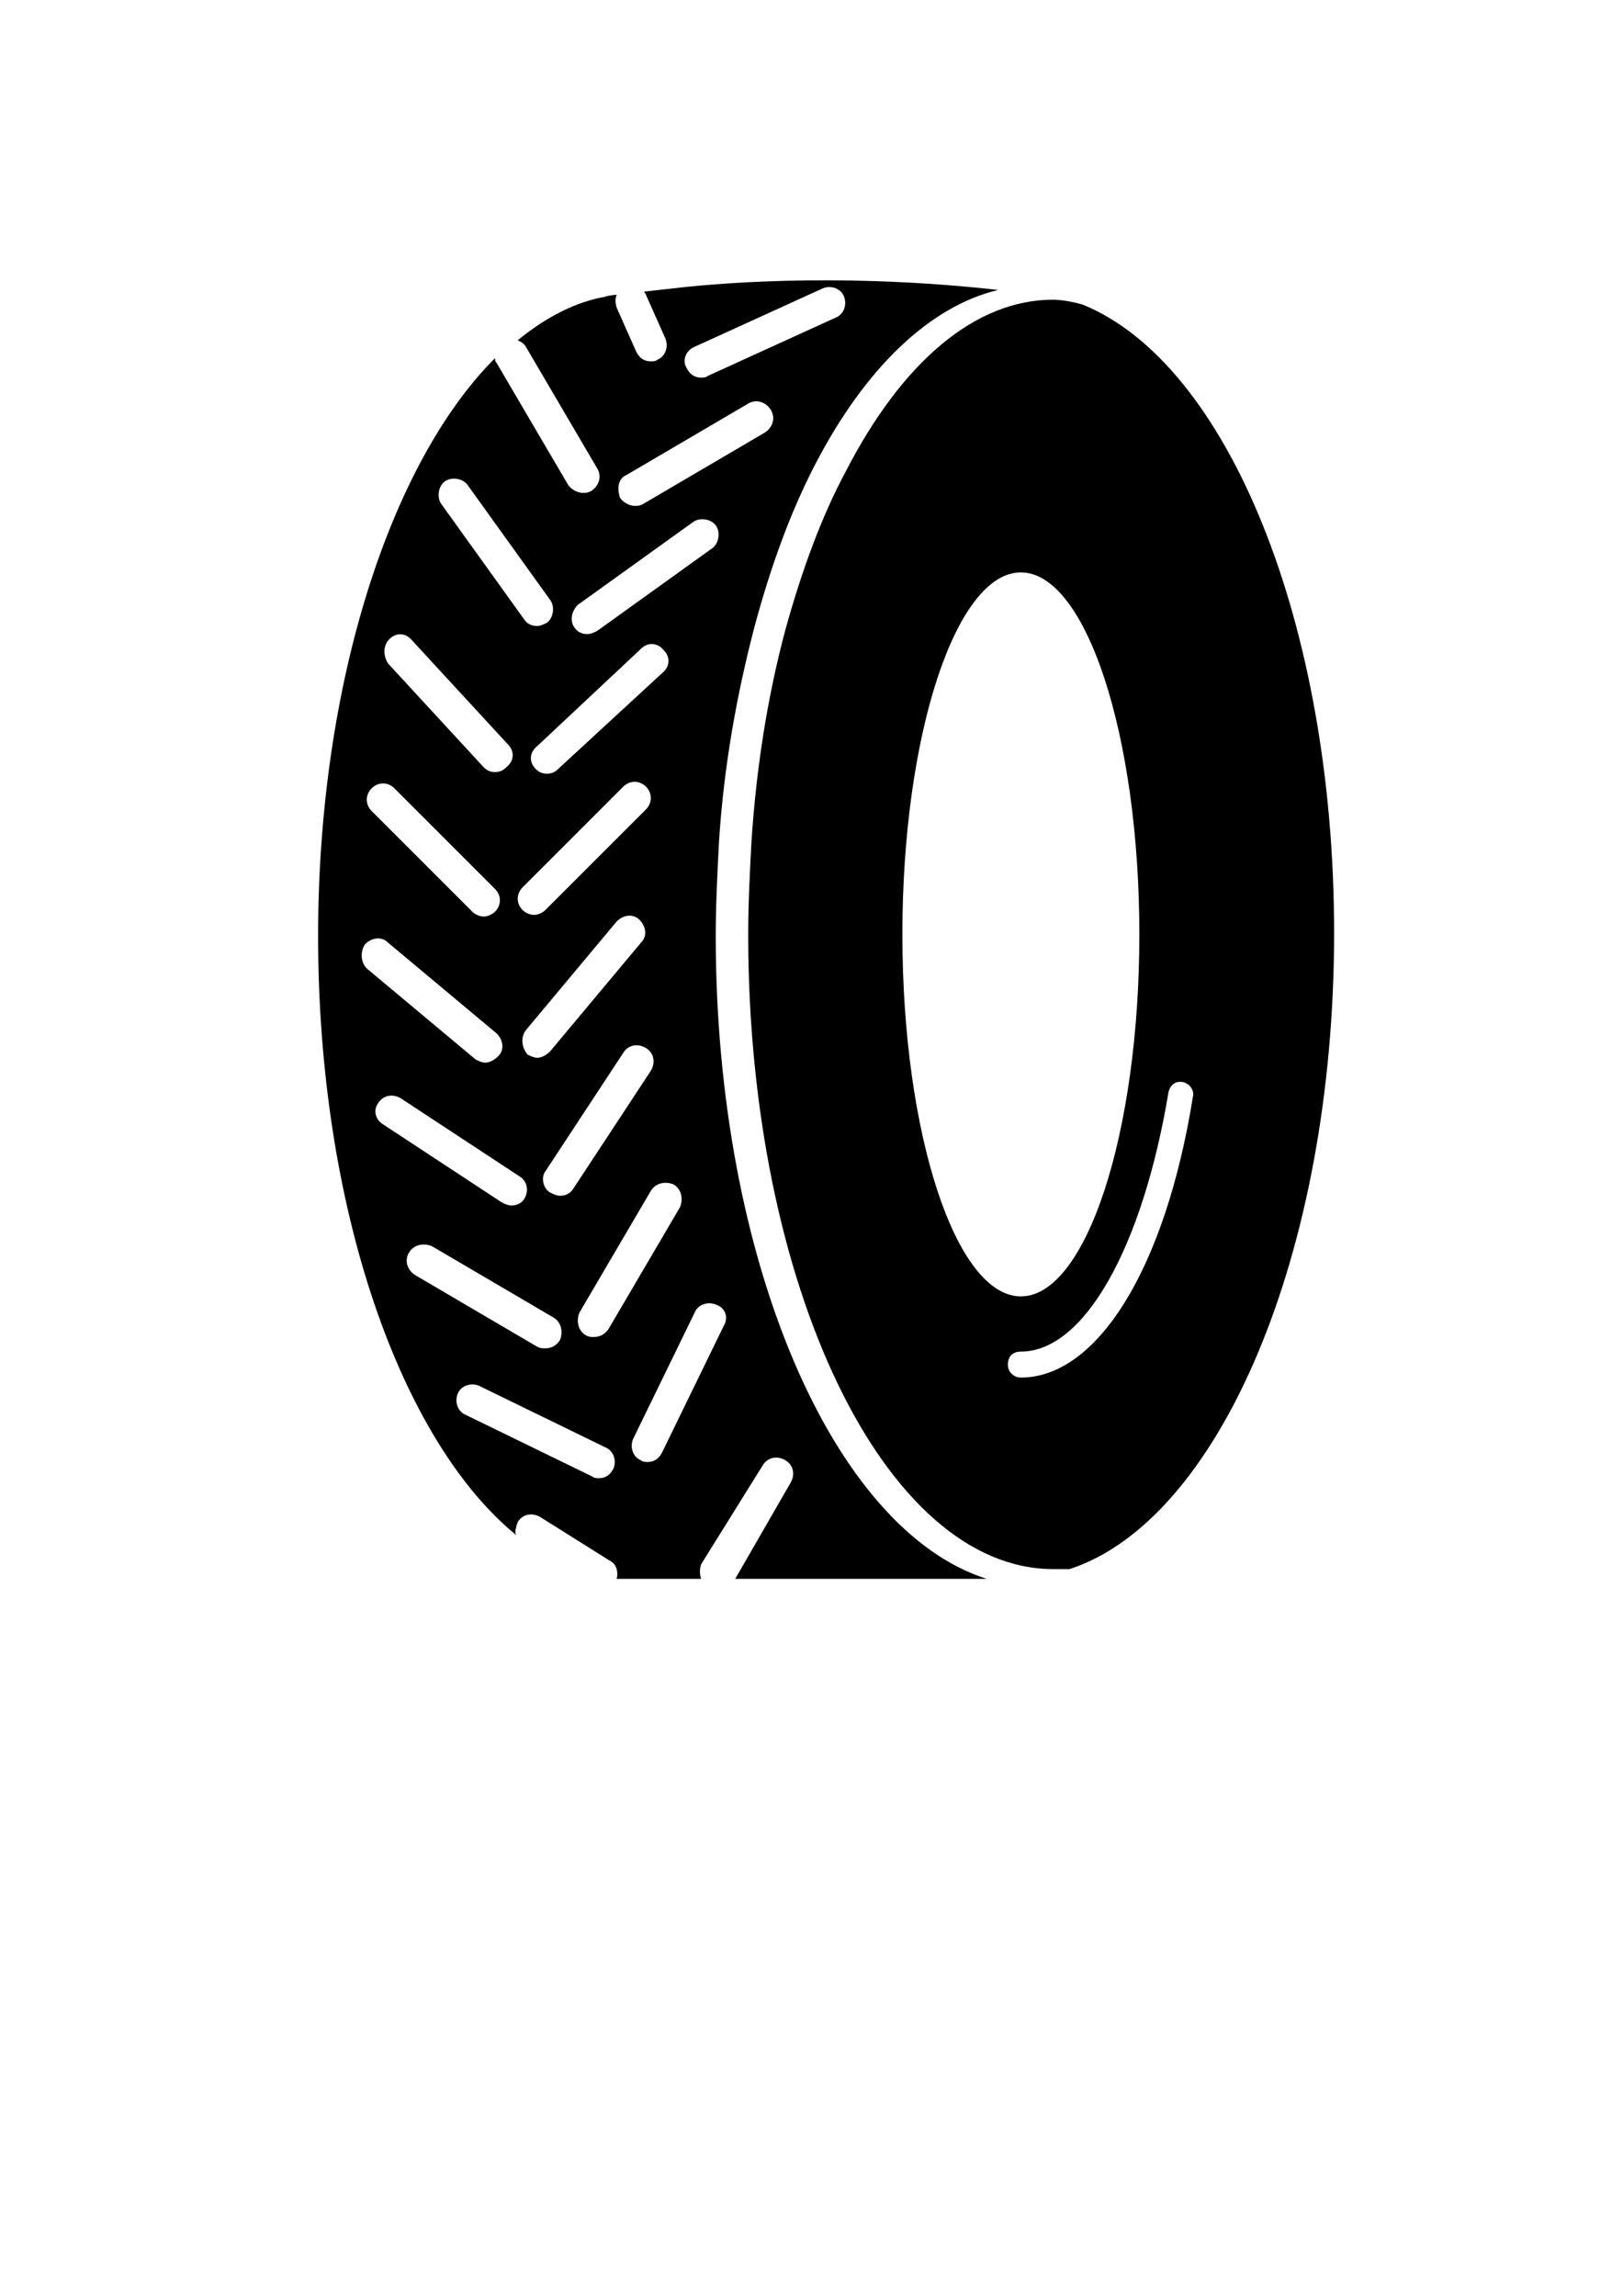 <?xml version="1.0" encoding="UTF-8"?>
<!DOCTYPE svg PUBLIC "-//W3C//DTD SVG 1.1//EN" "http://www.w3.org/Graphics/SVG/1.1/DTD/svg11.dtd">
<!-- Creator: CorelDRAW X7 -->
<svg xmlns="http://www.w3.org/2000/svg" xml:space="preserve" width="210mm" height="297mm" version="1.1" style="shape-rendering:geometricPrecision; text-rendering:geometricPrecision; image-rendering:optimizeQuality; fill-rule:evenodd; clip-rule:evenodd"
viewBox="0 0 21000 29700"
 xmlns:xlink="http://www.w3.org/1999/xlink">
 <defs>
  <style type="text/css">
   <![CDATA[
    .fil0 {fill:black}
   ]]>
  </style>
 </defs>
 <g id="Camada_x0020_1">
  <path class="fil0" d="M9513 20425l3255 0c-1995,-630 -3507,-4137 -3507,-8316 0,-399 21,-819 42,-1218 63,-987 231,-1911 462,-2793 210,-777 462,-1470 777,-2079 651,-1260 1491,-2058 2373,-2268 -735,-84 -2289,-210 -4011,-42 -189,21 -378,42 -567,63 0,21 21,21 21,42l252 567c42,105 0,231 -105,273 -21,21 -63,21 -84,21 -84,0 -147,-42 -189,-126l-252 -567c-21,-63 -21,-126 0,-168 -63,0 -126,21 -168,21l42 0c-399,63 -798,273 -1155,567 42,21 84,42 105,84l924 1575c63,105 21,231 -84,294 -42,21 -63,21 -105,21 -63,0 -147,-42 -189,-105l-924 -1575c-21,-21 -21,-42 -21,-63 -1344,1344 -2289,4200 -2289,7476 0,3528 1071,6531 2562,7749 -21,-42 0,-105 21,-168 63,-105 189,-126 294,-63l903 567c84,42 105,147 84,231 63,0 126,0 189,0l231 0 672 0c-21,-63 -21,-126 0,-189l798 -1281c63,-105 189,-126 294,-63 105,63 126,189 63,294l-714 1239zm-525 -15939l1659 -756c105,-42 231,0 273,105 42,105 0,231 -105,273l-1659 756c-21,21 -63,21 -84,21 -84,0 -147,-42 -189,-126 -63,-105 0,-231 105,-273zm-882 1659l1575 -924c105,-63 231,-21 294,84 63,105 21,231 -84,294l-1575 924c-42,21 -63,21 -105,21 -63,0 -147,-42 -189,-105 -42,-126 -21,-252 84,-294zm-630 1680l1491 -1071c84,-63 231,-42 294,42 63,84 42,231 -42,294l-1491 1071c-42,21 -84,42 -126,42 -63,0 -126,-21 -168,-84 -63,-84 -42,-210 42,-294zm819 567c84,-84 210,-84 294,21 84,84 84,210 -21,294l-1344 1239c-42,42 -84,63 -147,63 -63,0 -105,-21 -147,-63 -84,-84 -84,-210 21,-294l1344 -1260zm-1491 4935l1176 -1407c84,-84 210,-105 294,-21 84,84 105,210 21,294l-1176 1407c-42,42 -105,84 -168,84 -42,0 -84,-21 -126,-42 -84,-105 -84,-231 -21,-315zm-42 -1848l1302 -1302c84,-84 210,-84 294,0 84,84 84,210 0,294l-1302 1302c-42,42 -105,63 -147,63 -42,0 -105,-21 -147,-63 -84,-84 -84,-210 0,-294zm294 3675l1008 -1533c63,-105 189,-126 294,-63 105,63 126,189 63,294l-1008 1533c-42,63 -105,84 -168,84 -42,0 -84,-21 -126,-42 -84,-42 -126,-189 -63,-273zm-1302 -8925c84,-63 231,-42 294,42l1071 1491c63,84 42,231 -42,294 -42,21 -84,42 -126,42 -63,0 -126,-21 -168,-84l-1071 -1491c-63,-84 -42,-231 42,-294zm-714 2037c84,-84 210,-84 294,21l1239 1344c84,84 84,210 -21,294 -42,42 -84,63 -147,63 -63,0 -105,-21 -147,-63l-1239 -1344c-63,-105 -63,-231 21,-315zm-231 1932c84,-84 210,-84 294,0l1302 1302c84,84 84,210 0,294 -42,42 -105,63 -147,63 -42,0 -105,-21 -147,-63l-1302 -1302c-84,-84 -84,-210 0,-294zm-84 2016c84,-84 210,-105 294,-21l1407 1176c84,84 105,210 21,294 -42,42 -105,84 -168,84 -42,0 -84,-21 -126,-42l-1407 -1176c-84,-84 -84,-231 -21,-315zm168 2058c63,-105 189,-126 294,-63l1533 1008c105,63 126,189 63,294 -42,63 -105,84 -168,84 -42,0 -84,-21 -126,-42l-1533 -1008c-105,-63 -126,-189 -63,-273zm399 1932c63,-105 189,-126 294,-84l1575 924c105,63 126,189 84,294 -42,63 -105,105 -189,105 -42,0 -63,0 -105,-21l-1575 -924c-105,-63 -147,-189 -84,-294zm2646 2793c-42,84 -105,126 -189,126 -21,0 -63,0 -84,-21l-1638 -798c-105,-42 -147,-168 -105,-273 42,-105 168,-147 273,-105l1638 798c105,42 147,168 105,273zm-63 -1806c-42,63 -105,105 -189,105 -42,0 -63,0 -105,-21 -105,-63 -126,-189 -84,-294l924 -1575c63,-105 189,-126 294,-84 105,63 126,189 84,294l-924 1575zm1491 -42l-798 1638c-42,84 -105,126 -189,126 -21,0 -63,0 -84,-21 -105,-42 -147,-168 -105,-273l798 -1638c42,-105 168,-147 273,-105 126,42 168,168 105,273z"/>
  <path class="fil0" d="M14007 3940c-147,-42 -294,-63 -378,-63l0 0c-1008,0 -1953,798 -2688,2226 -315,588 -567,1281 -777,2037 -231,861 -378,1785 -441,2751 -21,399 -42,798 -42,1197 0,4536 1764,8211 3948,8211l0 0c63,0 147,0 210,0 1932,-630 3423,-4074 3423,-8232 0,-4011 -1386,-7371 -3255,-8127zm-2331 8148c0,-2583 693,-4683 1533,-4683 840,0 1533,2100 1533,4683 0,2583 -693,4683 -1533,4683 -840,0 -1533,-2100 -1533,-4683zm1533 5733c-84,0 -168,-63 -168,-168 0,-105 63,-168 168,-168 819,0 1575,-1344 1911,-3360 21,-84 84,-147 189,-126 84,21 147,105 126,189 -357,2226 -1239,3633 -2226,3633z"/>
 </g>
</svg>

